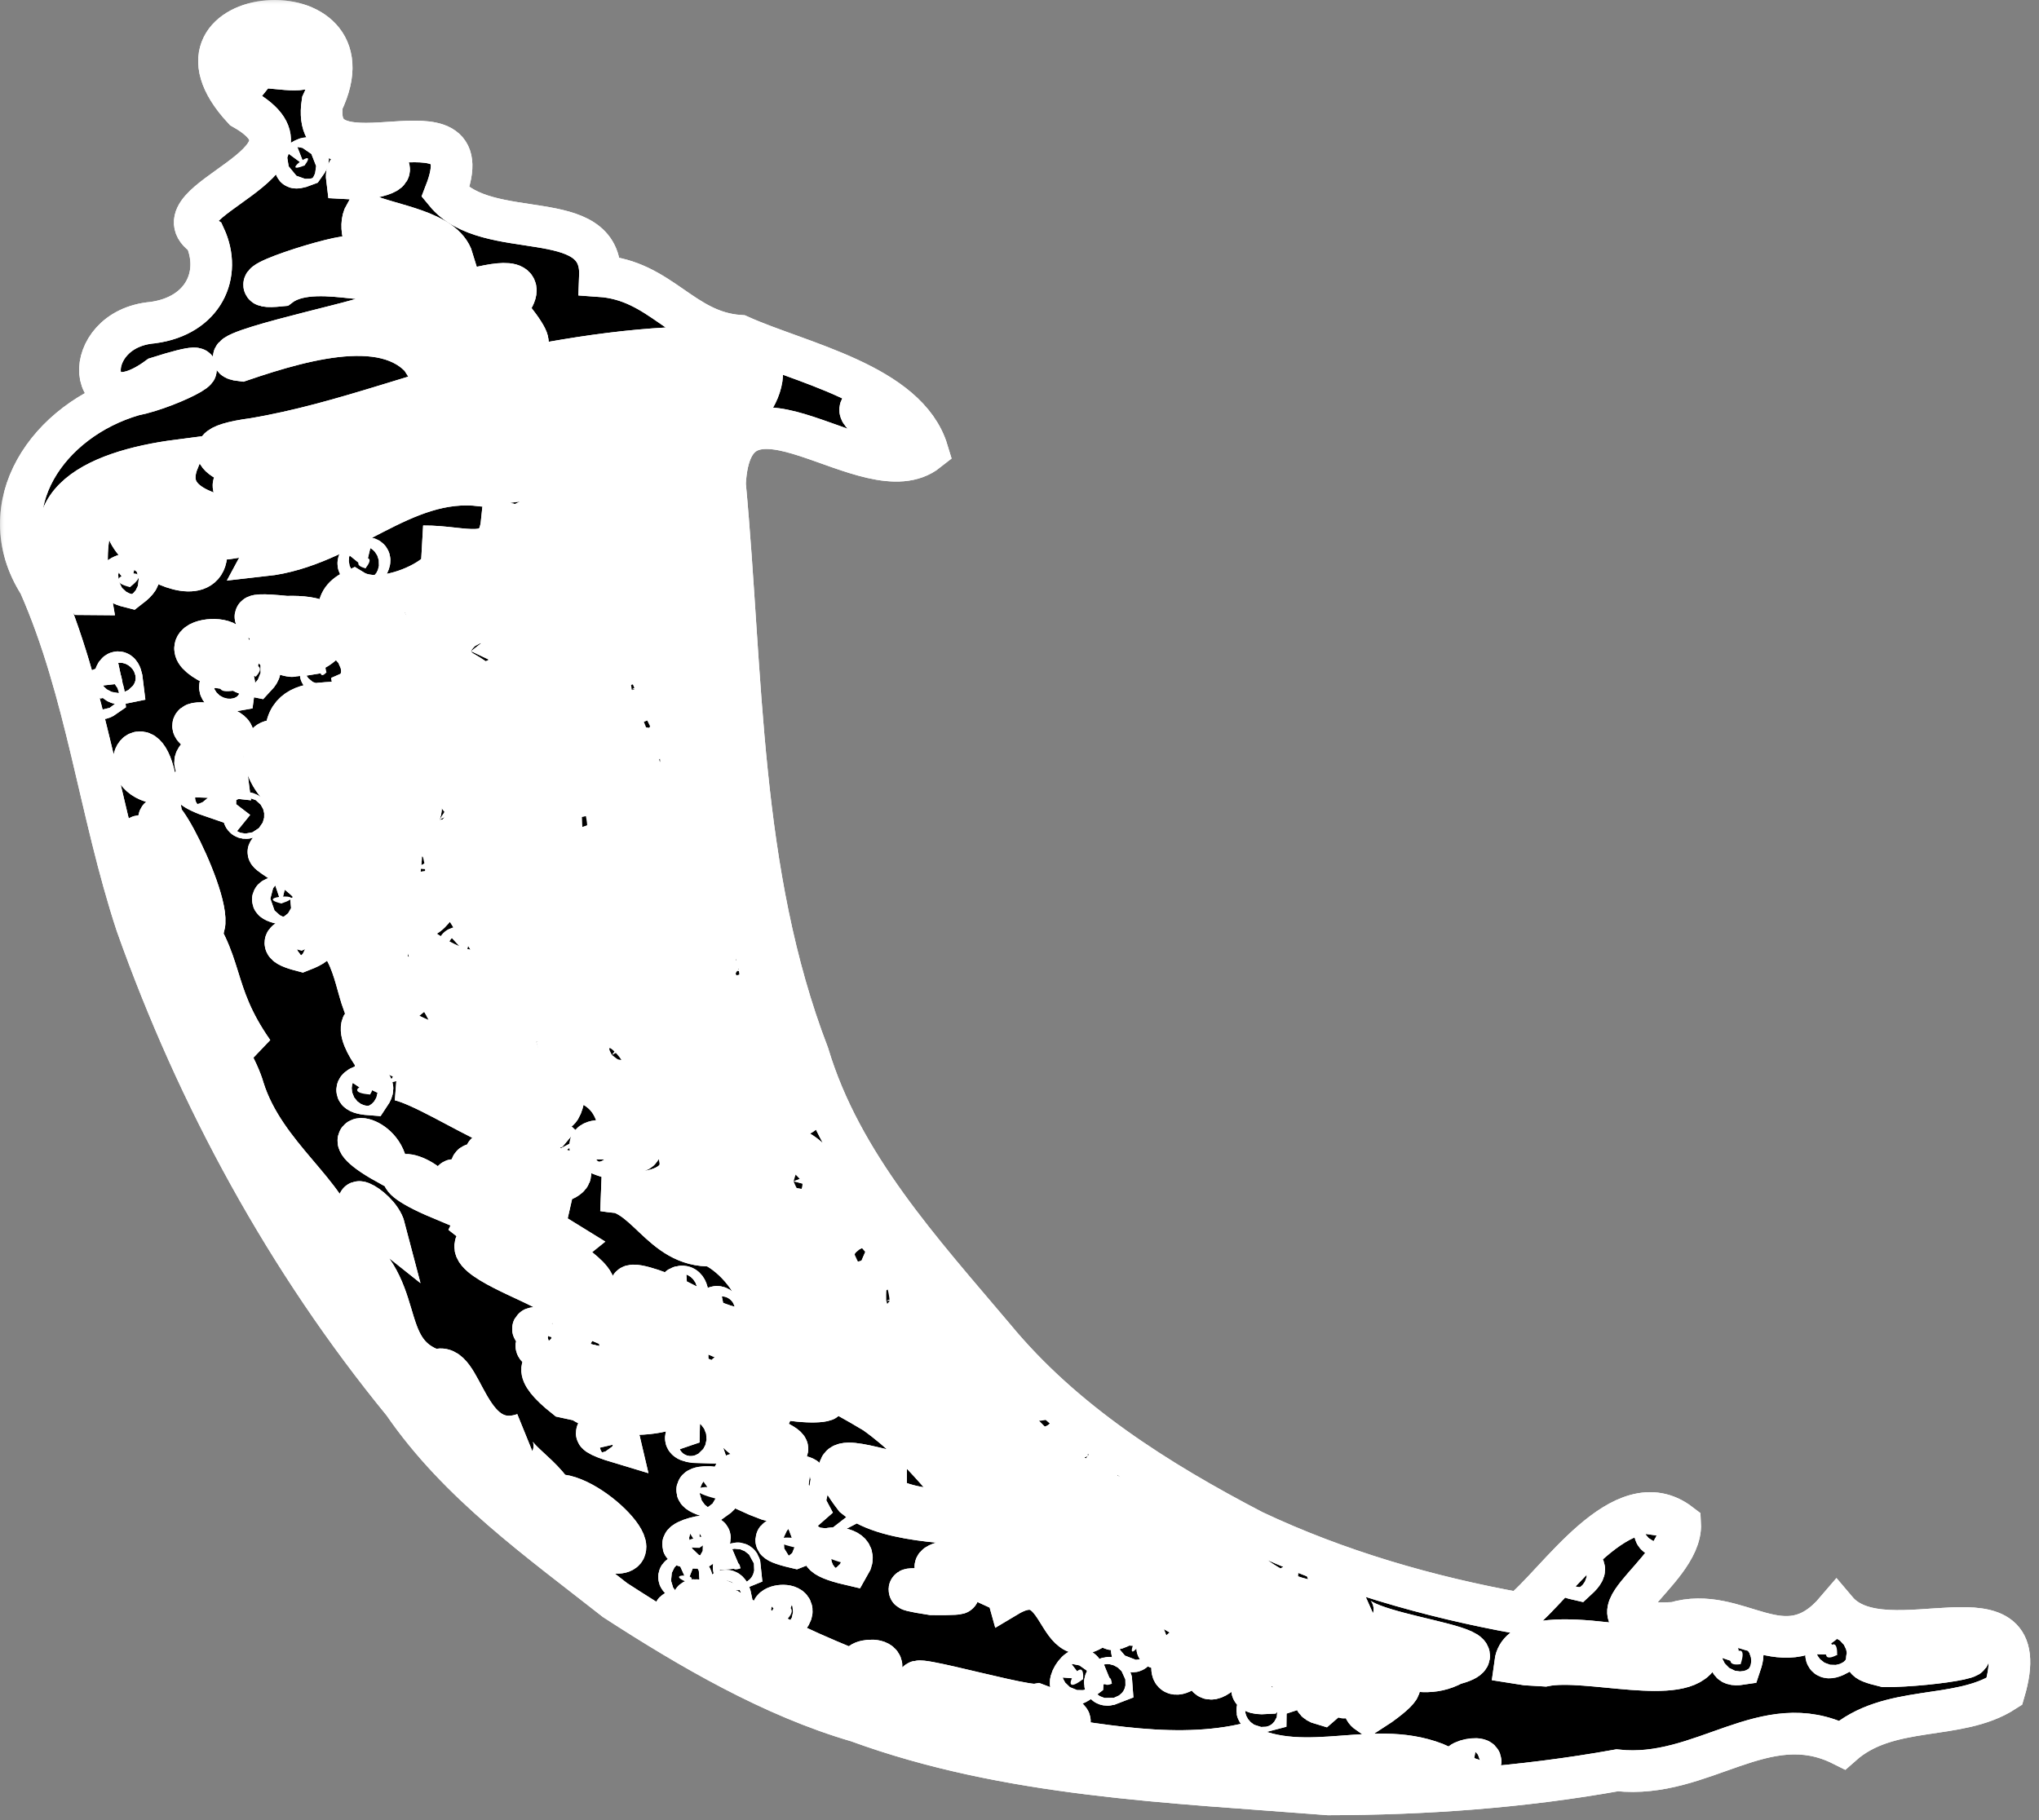 <svg width="196" height="175" viewBox="0 0 196 175" fill="none" xmlns="http://www.w3.org/2000/svg">
<rect x="0" y="0" width="196" height="175" fill="#808080" stroke="none"/>
<path d="M59.124 153.847C51.842 148.119 44.074 142.628 38.766 134.895C27.596 121.258 18.996 105.47 13.117 88.878C9.563 78.09 8.346 66.523 3.765 56.151C1.364 52.377 1.575 48.427 3.421 45.123C3.47 44.896 3.582 44.714 3.751 44.568C5.656 41.536 8.955 39.116 12.838 37.989C16.512 37.284 22.971 33.819 15.174 36.295C8.183 41.424 7.507 31.64 14.675 31.02C19.567 30.37 21.368 26.365 19.695 22.76C14.444 19.335 32.429 15.572 23.379 10.462C13.952 0.291 36.566 -1.667 30.986 9.884C29.651 18.766 46.788 8.256 42.812 18.513C46.853 23.439 57.945 19.634 57.67 26.545C63.557 26.949 65.578 31.903 71.104 32.283C76.832 34.87 87.215 36.908 89.164 43.362C83.481 47.861 70.323 34.069 69.691 46.523C71.407 64.919 70.97 83.869 77.701 101.387C80.884 111.995 88.602 120.345 95.572 128.607C102.24 136.698 111.274 142.394 120.481 147.19C128.557 150.999 137.264 153.526 146.066 155.111C149.636 152.38 155.939 142.228 161.509 146.509C161.773 151.319 150.455 156.564 160.976 156.032C167.154 154.169 171.44 160.81 176.527 154.819C181.214 160.372 196.009 151.272 192.674 162.621C188.164 165.53 181.587 163.772 177.07 167.775C169.623 164.055 163.693 171.103 155.448 170.212C146.292 171.852 136.977 172.514 127.693 172.528C112.464 171.325 96.912 170.818 82.424 165.515C74.262 163.144 66.297 158.496 59.124 153.847Z" fill="white"/>
<mask id="path-2-outside-1_21_54" maskUnits="userSpaceOnUse" x="0" y="0" width="196" height="175" fill="black">
<rect fill="white" width="196" height="175"/>
<path d="M59.124 153.847C51.842 148.119 44.074 142.628 38.766 134.895C27.596 121.258 18.996 105.47 13.117 88.878C9.563 78.09 8.346 66.523 3.765 56.151C-1.027 48.618 4.586 40.383 12.838 37.989C16.512 37.284 22.971 33.819 15.174 36.295C8.183 41.424 7.507 31.64 14.675 31.02C19.567 30.37 21.368 26.365 19.695 22.76C14.444 19.335 32.429 15.572 23.379 10.462C13.952 0.291 36.566 -1.667 30.986 9.884C29.651 18.766 46.788 8.256 42.812 18.513C46.853 23.439 57.945 19.634 57.67 26.545C63.557 26.949 65.578 31.903 71.104 32.283C76.832 34.87 87.215 36.908 89.164 43.362C83.481 47.861 70.323 34.069 69.691 46.523C71.407 64.919 70.97 83.869 77.701 101.387C80.884 111.995 88.602 120.345 95.572 128.607C102.24 136.698 111.274 142.394 120.481 147.19C128.557 150.999 137.264 153.526 146.066 155.111C149.636 152.38 155.939 142.228 161.509 146.509C161.773 151.319 150.455 156.564 160.976 156.032C167.154 154.169 171.44 160.81 176.527 154.819C181.214 160.372 196.009 151.272 192.674 162.621C188.164 165.53 181.587 163.772 177.07 167.775C169.623 164.055 163.693 171.103 155.448 170.212C146.292 171.852 136.977 172.514 127.693 172.528C112.464 171.325 96.912 170.818 82.424 165.515C74.262 163.144 66.297 158.496 59.124 153.847ZM71.986 159.42C79.956 162.866 87.749 166.499 96.483 167.594C110.34 169.522 124.649 172.486 138.556 169.782C132.262 166.94 125.755 170.889 119.485 167.75C111.964 169.368 103.894 167.338 96.249 166.338C87.555 162.465 78.173 159.802 70.031 154.776C59.858 151.06 75.293 159.541 78.04 160.228C84.4 163.837 71.047 158.377 69.164 156.877C63.838 153.889 63.159 154.513 68.637 157.548C69.74 158.193 70.83 158.87 71.986 159.42ZM56.822 148.703C64.544 151.563 56.787 143.272 53.248 143.754C51.681 141.034 47.258 139.315 50.378 137.854C44.766 139.802 44.499 130.446 41.862 131.783C35.925 129.908 39.551 123.268 32.48 119.19C31.834 114.893 25.454 111.166 23.419 104.685C22.52 101.366 16.211 91.837 20.087 100.705C23.387 109.243 29.193 116.554 34.025 123.857C37.778 130.81 42.208 138.077 49.041 142.415C51.345 144.625 53.569 148.01 56.822 148.703ZM34.574 124.277C35.986 126.801 34.843 123.11 34.574 124.277ZM66.07 152.132C67.78 151.366 63.611 151.167 66.07 152.132ZM70.263 153.661C69.828 151.55 68.349 154.842 70.263 153.661ZM75.51 155.85C78.008 153.471 71.66 154.35 75.51 155.85ZM84.504 160.863C86.022 158.619 79.645 160.016 84.504 160.863ZM67.233 148.824C71.113 146.313 62.221 148.789 67.233 148.824ZM71.17 150.786C71.06 149.459 69.767 151.381 71.17 150.786ZM90.844 163.066C94.007 165.062 109.314 167.441 99.729 163.885C98.126 164.223 81.957 159.312 90.844 163.066ZM59.61 138.74C59.303 137.409 54.701 137.271 59.61 138.74ZM68.769 144.078C71.153 142.416 63.822 142.796 68.769 144.078ZM76.474 148.802C79.894 147.513 70.925 147.507 76.474 148.802ZM55.883 134.681C59.594 137.527 70.851 135.046 61.567 132.982C57.341 130.73 47.818 129.188 54.309 134.34L55.883 134.681ZM81.692 150.433C83.238 147.799 75.209 148.929 81.692 150.433ZM73.849 144.201C82.925 146.768 66.218 138.461 71.61 143.256L72.805 143.797L73.849 144.201ZM89.573 153.288C81.81 152.103 98.168 153.37 89.573 153.288ZM52.576 129.709C52.24 128.108 50.455 129.843 52.576 129.709ZM104.112 161.444C104.341 158.552 101.307 163.595 104.112 161.444ZM67.243 138.691C66.724 137.168 64.558 138.628 67.243 138.691ZM53.391 128.704C58.325 128.408 46.636 126.53 53.391 128.704ZM36.982 118.097C36.367 115.732 31.612 113.845 36.982 118.097ZM80.061 145.436C79.636 145.662 79.157 144.406 80.061 145.436ZM106.875 161.891C106.789 160.316 105.415 162.487 106.875 161.891ZM77.688 142.986C78.171 140.957 73.481 142.372 77.688 142.986ZM57.712 130.326C61.383 129.933 51.831 127.844 57.712 130.326ZM91.503 151.323C97.224 149.057 85.928 150.217 91.503 151.323ZM73.926 139.392C80.519 140.242 66.082 134.907 72.48 138.914L73.926 139.392ZM96.839 153.48C102.994 149.801 100.965 162.097 107.282 154.519C113.513 149.97 101.901 160.144 109.58 155.33C115.134 151.616 123.337 157.091 128.519 158.877C132.245 158.694 135.868 162.1 139.688 160.028C147.043 158.047 125.307 157.09 131.005 153.576C124.276 155.534 119.304 151.241 115.993 146.931C108.445 145.188 99.717 141.329 95.95 134.649C94.414 132.141 98.169 135.002 94.624 130.902C90.076 126.857 87.805 122.265 84.752 117.347C81.104 115.401 80.679 109.674 80.31 117.155C80.339 112.434 75.906 109.256 74.825 110.577C74.805 106.029 79.569 108.309 76.234 104.944C75.516 100.231 73.153 95.32 72.443 89.999C71.339 87.434 72.287 81.94 68.676 87.747C67.361 93.884 68.24 80.206 70.285 84.716C72.971 80.114 69.321 80.655 69.172 81.294C70.921 77.411 70.279 71.903 68.716 74.004C69.648 69.888 70.188 58.856 67.32 60.811C69.059 56.507 70.617 41.117 63.071 46.985C60.012 47.028 54.716 48.095 52.213 49.34C60.062 53.667 51.423 50.903 48.228 50.215C47.812 54.219 44.647 52.487 40.693 52.526C47.008 53.308 37.617 58.985 33.995 56.78C29.29 59.029 38.055 64.642 34.089 66.377C34.577 68.994 26.881 65.433 27.485 71.475C22.918 69.554 26.856 78.643 29.142 75.569C36.91 77.672 34.611 82.465 34.808 87.019C33.543 89.672 28.559 80.782 33.699 81.194C29.644 74.607 29.213 78.813 25.844 81.873C25.06 82.095 34.438 86.227 28.553 88.27C33.731 89.069 33.878 93.6 34.932 96.467C38.044 99.708 37.407 92.888 41.131 96.783C38.775 93.313 28.649 87.005 36.802 89.028C36.758 85.535 35.327 82.718 37.825 82.787C40.298 78.307 35.235 93.831 40.81 88.138C42.353 87.464 42.735 83.653 45.509 88.498C49.538 92.461 46.965 95.334 41.281 91.704C42.298 95.154 48.884 96.386 47.647 101.781C48.959 106.525 50.794 104.778 52.395 104.503C53.65 109.113 54.362 105.724 54.422 103.53C60.169 104.76 58.823 108.158 60.621 110.531C64.582 112.319 54.953 98.414 61.752 106.35C68.906 112.809 64.435 115.505 58.015 114.47C62.078 114.142 63.389 119.963 68.471 119.759C73.106 121.963 76.243 130.432 68.255 126.906C65.484 124.408 55.679 121.326 63.688 126.078C71.084 129.503 76.959 131.553 84.092 135.852C89.198 139.497 91.403 143.671 93.338 144.497C89.048 146.547 80.408 142.861 86.823 141.731C82.822 141.002 78.321 138.979 82.154 143.965C85.413 146.686 93.701 146.398 95.186 146.706C93.927 149.481 91.766 149.701 95.238 149.917C91.364 151.981 96.48 152.301 96.839 153.48ZM88.918 131.11C86.561 128.646 85.952 124.029 88.499 128.046C89.806 128.571 92.684 135.59 88.918 131.11ZM114.715 147.497C116.185 147.402 114.758 148.614 114.715 147.497ZM85.197 125.067C86.049 127.941 85.106 121.341 85.197 125.067ZM82.632 121.617C86.37 123.239 79.668 115.889 82.632 121.617ZM51.562 100.172C53.303 99.708 52.419 103.151 51.562 100.172ZM76.29 113.576C77.547 116.946 77.36 109.559 76.29 113.576ZM58.82 101.428C61.396 103.507 57.589 99.212 58.82 101.428ZM73.813 106.235C71.005 99.942 75.802 102.798 74.434 107.266L73.813 106.235ZM47.958 88.992C46.702 86.927 44.625 80.87 45.294 79.021C45.899 82.033 51.698 91.981 48.139 83.142C44.205 75.733 52.84 85.547 53.729 87.395C54.142 89.234 51.302 86.893 53.226 91.204C49.717 86.296 51.154 93.914 47.958 88.992ZM39.967 83.486C41.797 86.777 40.296 78.686 39.967 83.486ZM43.562 84.723C46.47 89.773 45.277 81.1 43.562 84.723ZM34.915 78.034C31.94 75.078 29.788 72.353 35.055 76.2C37.084 76.279 30.546 70.003 35.543 74.207C40.799 75.165 38.138 82.823 34.915 78.034ZM39.457 77.916C41.185 76.204 40.374 79.601 39.457 77.916ZM42.252 78.812C45.431 80.87 39.633 73.902 42.252 78.812ZM36.696 73.502C28.048 65.806 47.563 77.527 38.109 74.929L36.696 73.502ZM61.475 87.9C57.733 85.656 60.483 72.102 61.76 81.372C65.398 80.195 61.559 86.159 64.273 86.104C63.845 89.867 62.631 91.22 61.475 87.9ZM70.641 93.317C71.413 96.109 71.008 89.232 70.641 93.317ZM69.049 91.744C69.461 89.999 69.091 93.799 69.049 91.744ZM38.393 70.973C32.837 63.308 54.54 78.728 41.951 72.918C40.636 72.574 39.053 72.451 38.393 70.973ZM56.042 80.331C57.216 81.401 55.516 73.876 56.042 80.331ZM69.442 88.927C70.479 85.25 69.519 91.359 69.442 88.927ZM39.244 68.048C42.546 67.342 52.929 73.847 43.394 69.906C42.335 68.733 40.076 69.266 39.244 68.048ZM67.601 82.181C67.954 75.581 69.572 78.239 67.613 83.126L67.601 82.181ZM41.702 65.751C43.047 63.778 38.13 56.828 42.411 63.258C44.26 64.728 47.766 65.72 44.671 66.339C49.538 70.633 43.483 67.502 41.702 65.751ZM66.198 80.119C67.128 72.601 67.018 84.524 66.198 80.119ZM38.892 58.807C39.92 58.368 39.435 60.176 38.892 58.807ZM45.282 62.61C48.315 66.458 46.926 59.16 45.282 62.61ZM63.305 72.636C63.645 74.564 63.288 71.311 63.305 72.636ZM62.261 70.325C64.588 73.593 59.76 64.153 62.261 70.325ZM60.725 66.279C62.152 69.483 60.305 63.728 60.725 66.279ZM63.225 62.215C61.508 59.19 65.393 48.884 65.826 55.276C64.014 60.256 65.303 63.042 66.567 56.362C68.901 51.105 66.063 66.736 63.225 62.215ZM65.794 46.889C66.542 45.97 65.96 47.996 65.794 46.889ZM61.504 131.423C61.632 131.988 60.486 130.535 61.504 131.423ZM70.341 135.893C75.257 137.155 75.232 135.128 70.789 134.527C68.4 132.303 60.859 129.945 67.608 134.251C68.055 135.383 69.468 135.357 70.341 135.893ZM52.887 124.3C55.596 126.32 63.089 130.024 56.745 125.069C58.884 122.584 52.652 121.262 54.719 119.6C49.461 116.382 50.571 116.668 54.255 116.77C47.936 113.945 55.167 114.156 54.827 112.709C52.39 112.228 42.724 108.412 48.41 113.022C42.63 110.075 47.033 114.12 45.286 113.693C39.374 112.081 50.55 118.195 44.347 116.677C47.738 119.365 53.475 123.561 45.781 119.521C44.767 120.981 51.287 123.193 52.887 124.3ZM62.13 129.611C73.369 133.232 56.62 125.186 62.13 129.611ZM109.447 158.275C109.592 156.045 107.911 160.177 109.447 158.275ZM114.31 160.322C116.903 157.809 114.416 164.324 118.607 159.707C118.652 156.401 118.478 154.449 113.791 158.464C112.499 159.18 111.922 162.227 114.31 160.322ZM37.112 111.839C36.315 108.709 31.53 108.725 37.112 111.839ZM42.305 115.242C40.376 112.045 35.424 112.348 42.305 115.242ZM71.848 133.059C74.732 135.621 85.096 134.939 75.351 133.375C73.908 131.241 66.187 131.754 71.848 133.059ZM112.46 158.141C116.9 154.416 108.159 159.803 112.46 158.141ZM121.693 164.486C121.721 163.29 119.78 165.009 121.693 164.486ZM121.707 162.812C116.944 163.12 126.623 157.603 121.707 162.812ZM24.339 101.147C20.149 95.168 21.734 92.481 17.694 87.6C16.929 83.867 10.762 75.397 14.504 84.37C17.932 89.619 18.95 97.745 24.339 101.147ZM120.165 161.156C129.21 155.311 116.453 158.61 120.165 161.156ZM127.069 163.861C131.599 159.972 124.205 163.048 127.069 163.861ZM35.572 105.232C36.868 103.303 32.225 104.985 35.572 105.232ZM125.628 162.014C130.013 159.187 124.618 159.621 124.833 162.274L125.628 162.014ZM66.114 124.502C65.963 122.593 63.798 124.665 66.114 124.502ZM69.792 126.619C68.623 124.256 67.995 126.99 69.792 126.619ZM132.664 163.925C138.283 159.872 129.259 163.149 131.485 164.693L132.664 163.925ZM130.513 162.885C135.09 159.05 125.681 164.585 130.513 162.885ZM141.505 170.205C144.578 168.147 137.772 169.539 141.505 170.205ZM38.39 103.841C42.509 104.764 54.851 113.985 47.57 104.479C43.841 103.375 46.077 94.26 42.274 95.873C44.827 100.138 44.374 101.953 39.014 99.264C32.277 95.976 35.228 100.894 36.545 102.249C34.751 102.657 38.918 103.807 38.39 103.841ZM19.625 89.021C20.362 85.971 12.835 72.242 16.07 82.141C17.238 84.215 17.119 88.145 19.625 89.021ZM54.068 110.256C53.967 110.005 51.947 108.482 54.068 110.256ZM59.291 111.471C59.288 108.24 53.518 110.159 59.291 111.471ZM104.552 140.005C101.14 139.953 103.689 137.797 104.552 140.005ZM106.726 141.592C106.405 140.357 105.472 141.831 106.726 141.592ZM124.666 152.892C126.392 151.618 122.513 152.729 124.666 152.892ZM28.998 91.414C33.934 89.503 23.71 90.051 28.998 91.414ZM100.568 136.503C100.513 133.308 97.422 137.296 100.568 136.503ZM27.048 86.87C30.218 85.799 24.116 86.165 27.048 86.87ZM36.25 91.327C36.192 90.277 35.276 91.725 36.25 91.327ZM148.481 160.149C152.558 159.322 161.847 162.224 163.349 159.068C158.398 158.948 146.221 155.575 145.645 159.873L146.729 160.044L148.481 160.149ZM39.174 92.064C39.245 88.827 36.65 91.943 39.174 92.064ZM14.981 75.282C13.883 69.113 10.802 74.348 14.981 75.282ZM20.75 76.732C20.821 74.751 15.47 74.95 20.75 76.732ZM24.047 78.351C23.301 79.326 23.094 77.579 24.047 78.351ZM44.792 91.659C45.769 90.762 42.48 90.994 44.792 91.659ZM21.851 74.699C21.294 70.04 15.169 74.001 21.851 74.699ZM10.024 67.025C9.855 64.875 8.871 67.836 10.024 67.025ZM11.783 65.696C11.496 63.147 10.273 66.02 11.783 65.696ZM21.504 71.499C25.614 69.884 14.017 68.159 20.664 71.194L21.504 71.499ZM151.601 151.858C154.232 149.446 148.258 151.112 151.601 151.858ZM167.318 160.005C168.372 156.886 164.664 160.415 167.318 160.005ZM22.497 66.404C22.93 63.387 19.238 67.003 22.497 66.404ZM8.667 57.137C7.924 52.878 8.026 45.402 15.132 47.929C5.646 49.812 21.697 59.719 19.67 51.897C23.659 52.092 27.473 49.54 25.38 53.414C33.239 52.546 38.687 45.731 46.278 46.686C52.191 45.903 58.656 45.31 65.028 42.93C70.267 42.552 75.311 36.912 72.439 33.568C65.294 32.964 57.816 33.858 49.919 35.427C41.168 37.246 33.22 40.703 24.391 42.186C15.785 43.342 26.122 45.371 23.657 45.823C19.166 47.382 29.012 48.432 23.075 50.075C19.407 49.378 15.591 48.118 17.157 44.253C8.913 45.323 1.669 48.745 8.182 57.133L8.667 57.137ZM28.531 47.021C30.464 39.9 38.886 52.88 31.699 47.966C30.841 47.324 29.429 46.8 28.531 47.021ZM28.907 43.568C31.697 41.49 30.39 44.733 28.907 43.568ZM32.449 43.625C32.701 40.348 40.558 45.359 33.745 44.804L32.449 43.625ZM37.295 41.676C39.064 39.609 37.803 43.516 37.295 41.676ZM38.534 40.846C41.481 37.306 55.22 38.587 45.163 40.501C42.468 38.472 40.402 41.698 38.534 40.846ZM56.464 38.083C65.372 41.519 56.016 28.412 56.464 38.083ZM61.552 38.055C63.412 33.181 68.77 36.099 62.413 37.075C62.551 37.594 62.226 39.591 61.552 38.055ZM20.491 63.902C26.049 60.499 14.591 60.949 20.491 63.902ZM24.6 65.044C26.549 62.972 20.366 64.203 24.6 65.044ZM12.493 56.451C15.668 54.011 8.735 55.523 12.493 56.451ZM176.595 159.113C176.687 156.283 174.168 160.389 176.595 159.113ZM159.92 147.734C160.394 144.475 157.777 148.018 159.92 147.734ZM181.18 160.211C185.62 160.226 194.633 158.832 184.973 158.836C183.457 159.073 176.139 159.022 181.18 160.211ZM28.215 63.047C31.808 62.8 33.837 59.083 27.52 59.297C17.73 58.283 36.157 62.649 26.264 61.4C24.935 62.281 28.138 63.29 28.215 63.047ZM31.379 64.648C31.004 62.341 30.268 65.874 31.379 64.648ZM35.133 54.638C36.693 52.704 32.976 54.121 35.133 54.638ZM23.183 34.663C29.596 32.481 38.366 30.03 41.394 35.737C38.312 32.028 40.15 28.377 43.06 33.8C47.176 39.287 49.236 31.304 46.56 29.464C49.61 33.254 53.08 35.045 48.602 29.704C53.468 23.851 38.859 30.47 35.539 30.403C33.941 31.12 19.045 34.202 23.183 34.663ZM26.942 27.465C30.599 24.705 39.59 29.107 33.821 24.722C33.257 24.224 21.184 28.047 26.942 27.465ZM40.275 28.016C44.555 28.125 38.429 22.265 43.529 24.921C42.692 22.184 37.591 21.672 35.097 20.578C33.687 23.08 37.968 28.049 40.275 28.016ZM29.279 15.912C30.76 13.905 26.684 16.93 29.279 15.912ZM34.729 17.217C41.627 16.302 32.971 14.246 33.339 17.143L34.729 17.217ZM24.554 9.255C19.697 2.914 33.688 10.32 28.753 3.682C24.6 0.375 20.609 7.404 24.554 9.255ZM86.884 42.827C89.111 38.878 77.687 37.504 85.383 41.428C86.091 41.665 85.931 43.1 86.884 42.827Z"/>
</mask>
<path d="M59.124 153.847C51.842 148.119 44.074 142.628 38.766 134.895C27.596 121.258 18.996 105.47 13.117 88.878C9.563 78.09 8.346 66.523 3.765 56.151C-1.027 48.618 4.586 40.383 12.838 37.989C16.512 37.284 22.971 33.819 15.174 36.295C8.183 41.424 7.507 31.64 14.675 31.02C19.567 30.37 21.368 26.365 19.695 22.76C14.444 19.335 32.429 15.572 23.379 10.462C13.952 0.291 36.566 -1.667 30.986 9.884C29.651 18.766 46.788 8.256 42.812 18.513C46.853 23.439 57.945 19.634 57.67 26.545C63.557 26.949 65.578 31.903 71.104 32.283C76.832 34.87 87.215 36.908 89.164 43.362C83.481 47.861 70.323 34.069 69.691 46.523C71.407 64.919 70.97 83.869 77.701 101.387C80.884 111.995 88.602 120.345 95.572 128.607C102.24 136.698 111.274 142.394 120.481 147.19C128.557 150.999 137.264 153.526 146.066 155.111C149.636 152.38 155.939 142.228 161.509 146.509C161.773 151.319 150.455 156.564 160.976 156.032C167.154 154.169 171.44 160.81 176.527 154.819C181.214 160.372 196.009 151.272 192.674 162.621C188.164 165.53 181.587 163.772 177.07 167.775C169.623 164.055 163.693 171.103 155.448 170.212C146.292 171.852 136.977 172.514 127.693 172.528C112.464 171.325 96.912 170.818 82.424 165.515C74.262 163.144 66.297 158.496 59.124 153.847ZM71.986 159.42C79.956 162.866 87.749 166.499 96.483 167.594C110.34 169.522 124.649 172.486 138.556 169.782C132.262 166.94 125.755 170.889 119.485 167.75C111.964 169.368 103.894 167.338 96.249 166.338C87.555 162.465 78.173 159.802 70.031 154.776C59.858 151.06 75.293 159.541 78.04 160.228C84.4 163.837 71.047 158.377 69.164 156.877C63.838 153.889 63.159 154.513 68.637 157.548C69.74 158.193 70.83 158.87 71.986 159.42ZM56.822 148.703C64.544 151.563 56.787 143.272 53.248 143.754C51.681 141.034 47.258 139.315 50.378 137.854C44.766 139.802 44.499 130.446 41.862 131.783C35.925 129.908 39.551 123.268 32.48 119.19C31.834 114.893 25.454 111.166 23.419 104.685C22.52 101.366 16.211 91.837 20.087 100.705C23.387 109.243 29.193 116.554 34.025 123.857C37.778 130.81 42.208 138.077 49.041 142.415C51.345 144.625 53.569 148.01 56.822 148.703ZM34.574 124.277C35.986 126.801 34.843 123.11 34.574 124.277ZM66.07 152.132C67.78 151.366 63.611 151.167 66.07 152.132ZM70.263 153.661C69.828 151.55 68.349 154.842 70.263 153.661ZM75.51 155.85C78.008 153.471 71.66 154.35 75.51 155.85ZM84.504 160.863C86.022 158.619 79.645 160.016 84.504 160.863ZM67.233 148.824C71.113 146.313 62.221 148.789 67.233 148.824ZM71.17 150.786C71.06 149.459 69.767 151.381 71.17 150.786ZM90.844 163.066C94.007 165.062 109.314 167.441 99.729 163.885C98.126 164.223 81.957 159.312 90.844 163.066ZM59.61 138.74C59.303 137.409 54.701 137.271 59.61 138.74ZM68.769 144.078C71.153 142.416 63.822 142.796 68.769 144.078ZM76.474 148.802C79.894 147.513 70.925 147.507 76.474 148.802ZM55.883 134.681C59.594 137.527 70.851 135.046 61.567 132.982C57.341 130.73 47.818 129.188 54.309 134.34L55.883 134.681ZM81.692 150.433C83.238 147.799 75.209 148.929 81.692 150.433ZM73.849 144.201C82.925 146.768 66.218 138.461 71.61 143.256L72.805 143.797L73.849 144.201ZM89.573 153.288C81.81 152.103 98.168 153.37 89.573 153.288ZM52.576 129.709C52.24 128.108 50.455 129.843 52.576 129.709ZM104.112 161.444C104.341 158.552 101.307 163.595 104.112 161.444ZM67.243 138.691C66.724 137.168 64.558 138.628 67.243 138.691ZM53.391 128.704C58.325 128.408 46.636 126.53 53.391 128.704ZM36.982 118.097C36.367 115.732 31.612 113.845 36.982 118.097ZM80.061 145.436C79.636 145.662 79.157 144.406 80.061 145.436ZM106.875 161.891C106.789 160.316 105.415 162.487 106.875 161.891ZM77.688 142.986C78.171 140.957 73.481 142.372 77.688 142.986ZM57.712 130.326C61.383 129.933 51.831 127.844 57.712 130.326ZM91.503 151.323C97.224 149.057 85.928 150.217 91.503 151.323ZM73.926 139.392C80.519 140.242 66.082 134.907 72.48 138.914L73.926 139.392ZM96.839 153.48C102.994 149.801 100.965 162.097 107.282 154.519C113.513 149.97 101.901 160.144 109.58 155.33C115.134 151.616 123.337 157.091 128.519 158.877C132.245 158.694 135.868 162.1 139.688 160.028C147.043 158.047 125.307 157.09 131.005 153.576C124.276 155.534 119.304 151.241 115.993 146.931C108.445 145.188 99.717 141.329 95.95 134.649C94.414 132.141 98.169 135.002 94.624 130.902C90.076 126.857 87.805 122.265 84.752 117.347C81.104 115.401 80.679 109.674 80.31 117.155C80.339 112.434 75.906 109.256 74.825 110.577C74.805 106.029 79.569 108.309 76.234 104.944C75.516 100.231 73.153 95.32 72.443 89.999C71.339 87.434 72.287 81.94 68.676 87.747C67.361 93.884 68.24 80.206 70.285 84.716C72.971 80.114 69.321 80.655 69.172 81.294C70.921 77.411 70.279 71.903 68.716 74.004C69.648 69.888 70.188 58.856 67.32 60.811C69.059 56.507 70.617 41.117 63.071 46.985C60.012 47.028 54.716 48.095 52.213 49.34C60.062 53.667 51.423 50.903 48.228 50.215C47.812 54.219 44.647 52.487 40.693 52.526C47.008 53.308 37.617 58.985 33.995 56.78C29.29 59.029 38.055 64.642 34.089 66.377C34.577 68.994 26.881 65.433 27.485 71.475C22.918 69.554 26.856 78.643 29.142 75.569C36.91 77.672 34.611 82.465 34.808 87.019C33.543 89.672 28.559 80.782 33.699 81.194C29.644 74.607 29.213 78.813 25.844 81.873C25.06 82.095 34.438 86.227 28.553 88.27C33.731 89.069 33.878 93.6 34.932 96.467C38.044 99.708 37.407 92.888 41.131 96.783C38.775 93.313 28.649 87.005 36.802 89.028C36.758 85.535 35.327 82.718 37.825 82.787C40.298 78.307 35.235 93.831 40.81 88.138C42.353 87.464 42.735 83.653 45.509 88.498C49.538 92.461 46.965 95.334 41.281 91.704C42.298 95.154 48.884 96.386 47.647 101.781C48.959 106.525 50.794 104.778 52.395 104.503C53.65 109.113 54.362 105.724 54.422 103.53C60.169 104.76 58.823 108.158 60.621 110.531C64.582 112.319 54.953 98.414 61.752 106.35C68.906 112.809 64.435 115.505 58.015 114.47C62.078 114.142 63.389 119.963 68.471 119.759C73.106 121.963 76.243 130.432 68.255 126.906C65.484 124.408 55.679 121.326 63.688 126.078C71.084 129.503 76.959 131.553 84.092 135.852C89.198 139.497 91.403 143.671 93.338 144.497C89.048 146.547 80.408 142.861 86.823 141.731C82.822 141.002 78.321 138.979 82.154 143.965C85.413 146.686 93.701 146.398 95.186 146.706C93.927 149.481 91.766 149.701 95.238 149.917C91.364 151.981 96.48 152.301 96.839 153.48ZM88.918 131.11C86.561 128.646 85.952 124.029 88.499 128.046C89.806 128.571 92.684 135.59 88.918 131.11ZM114.715 147.497C116.185 147.402 114.758 148.614 114.715 147.497ZM85.197 125.067C86.049 127.941 85.106 121.341 85.197 125.067ZM82.632 121.617C86.37 123.239 79.668 115.889 82.632 121.617ZM51.562 100.172C53.303 99.708 52.419 103.151 51.562 100.172ZM76.29 113.576C77.547 116.946 77.36 109.559 76.29 113.576ZM58.82 101.428C61.396 103.507 57.589 99.212 58.82 101.428ZM73.813 106.235C71.005 99.942 75.802 102.798 74.434 107.266L73.813 106.235ZM47.958 88.992C46.702 86.927 44.625 80.87 45.294 79.021C45.899 82.033 51.698 91.981 48.139 83.142C44.205 75.733 52.84 85.547 53.729 87.395C54.142 89.234 51.302 86.893 53.226 91.204C49.717 86.296 51.154 93.914 47.958 88.992ZM39.967 83.486C41.797 86.777 40.296 78.686 39.967 83.486ZM43.562 84.723C46.47 89.773 45.277 81.1 43.562 84.723ZM34.915 78.034C31.94 75.078 29.788 72.353 35.055 76.2C37.084 76.279 30.546 70.003 35.543 74.207C40.799 75.165 38.138 82.823 34.915 78.034ZM39.457 77.916C41.185 76.204 40.374 79.601 39.457 77.916ZM42.252 78.812C45.431 80.87 39.633 73.902 42.252 78.812ZM36.696 73.502C28.048 65.806 47.563 77.527 38.109 74.929L36.696 73.502ZM61.475 87.9C57.733 85.656 60.483 72.102 61.76 81.372C65.398 80.195 61.559 86.159 64.273 86.104C63.845 89.867 62.631 91.22 61.475 87.9ZM70.641 93.317C71.413 96.109 71.008 89.232 70.641 93.317ZM69.049 91.744C69.461 89.999 69.091 93.799 69.049 91.744ZM38.393 70.973C32.837 63.308 54.54 78.728 41.951 72.918C40.636 72.574 39.053 72.451 38.393 70.973ZM56.042 80.331C57.216 81.401 55.516 73.876 56.042 80.331ZM69.442 88.927C70.479 85.25 69.519 91.359 69.442 88.927ZM39.244 68.048C42.546 67.342 52.929 73.847 43.394 69.906C42.335 68.733 40.076 69.266 39.244 68.048ZM67.601 82.181C67.954 75.581 69.572 78.239 67.613 83.126L67.601 82.181ZM41.702 65.751C43.047 63.778 38.13 56.828 42.411 63.258C44.26 64.728 47.766 65.72 44.671 66.339C49.538 70.633 43.483 67.502 41.702 65.751ZM66.198 80.119C67.128 72.601 67.018 84.524 66.198 80.119ZM38.892 58.807C39.92 58.368 39.435 60.176 38.892 58.807ZM45.282 62.61C48.315 66.458 46.926 59.16 45.282 62.61ZM63.305 72.636C63.645 74.564 63.288 71.311 63.305 72.636ZM62.261 70.325C64.588 73.593 59.76 64.153 62.261 70.325ZM60.725 66.279C62.152 69.483 60.305 63.728 60.725 66.279ZM63.225 62.215C61.508 59.19 65.393 48.884 65.826 55.276C64.014 60.256 65.303 63.042 66.567 56.362C68.901 51.105 66.063 66.736 63.225 62.215ZM65.794 46.889C66.542 45.97 65.96 47.996 65.794 46.889ZM61.504 131.423C61.632 131.988 60.486 130.535 61.504 131.423ZM70.341 135.893C75.257 137.155 75.232 135.128 70.789 134.527C68.4 132.303 60.859 129.945 67.608 134.251C68.055 135.383 69.468 135.357 70.341 135.893ZM52.887 124.3C55.596 126.32 63.089 130.024 56.745 125.069C58.884 122.584 52.652 121.262 54.719 119.6C49.461 116.382 50.571 116.668 54.255 116.77C47.936 113.945 55.167 114.156 54.827 112.709C52.39 112.228 42.724 108.412 48.41 113.022C42.63 110.075 47.033 114.12 45.286 113.693C39.374 112.081 50.55 118.195 44.347 116.677C47.738 119.365 53.475 123.561 45.781 119.521C44.767 120.981 51.287 123.193 52.887 124.3ZM62.13 129.611C73.369 133.232 56.62 125.186 62.13 129.611ZM109.447 158.275C109.592 156.045 107.911 160.177 109.447 158.275ZM114.31 160.322C116.903 157.809 114.416 164.324 118.607 159.707C118.652 156.401 118.478 154.449 113.791 158.464C112.499 159.18 111.922 162.227 114.31 160.322ZM37.112 111.839C36.315 108.709 31.53 108.725 37.112 111.839ZM42.305 115.242C40.376 112.045 35.424 112.348 42.305 115.242ZM71.848 133.059C74.732 135.621 85.096 134.939 75.351 133.375C73.908 131.241 66.187 131.754 71.848 133.059ZM112.46 158.141C116.9 154.416 108.159 159.803 112.46 158.141ZM121.693 164.486C121.721 163.29 119.78 165.009 121.693 164.486ZM121.707 162.812C116.944 163.12 126.623 157.603 121.707 162.812ZM24.339 101.147C20.149 95.168 21.734 92.481 17.694 87.6C16.929 83.867 10.762 75.397 14.504 84.37C17.932 89.619 18.95 97.745 24.339 101.147ZM120.165 161.156C129.21 155.311 116.453 158.61 120.165 161.156ZM127.069 163.861C131.599 159.972 124.205 163.048 127.069 163.861ZM35.572 105.232C36.868 103.303 32.225 104.985 35.572 105.232ZM125.628 162.014C130.013 159.187 124.618 159.621 124.833 162.274L125.628 162.014ZM66.114 124.502C65.963 122.593 63.798 124.665 66.114 124.502ZM69.792 126.619C68.623 124.256 67.995 126.99 69.792 126.619ZM132.664 163.925C138.283 159.872 129.259 163.149 131.485 164.693L132.664 163.925ZM130.513 162.885C135.09 159.05 125.681 164.585 130.513 162.885ZM141.505 170.205C144.578 168.147 137.772 169.539 141.505 170.205ZM38.39 103.841C42.509 104.764 54.851 113.985 47.57 104.479C43.841 103.375 46.077 94.26 42.274 95.873C44.827 100.138 44.374 101.953 39.014 99.264C32.277 95.976 35.228 100.894 36.545 102.249C34.751 102.657 38.918 103.807 38.39 103.841ZM19.625 89.021C20.362 85.971 12.835 72.242 16.07 82.141C17.238 84.215 17.119 88.145 19.625 89.021ZM54.068 110.256C53.967 110.005 51.947 108.482 54.068 110.256ZM59.291 111.471C59.288 108.24 53.518 110.159 59.291 111.471ZM104.552 140.005C101.14 139.953 103.689 137.797 104.552 140.005ZM106.726 141.592C106.405 140.357 105.472 141.831 106.726 141.592ZM124.666 152.892C126.392 151.618 122.513 152.729 124.666 152.892ZM28.998 91.414C33.934 89.503 23.71 90.051 28.998 91.414ZM100.568 136.503C100.513 133.308 97.422 137.296 100.568 136.503ZM27.048 86.87C30.218 85.799 24.116 86.165 27.048 86.87ZM36.25 91.327C36.192 90.277 35.276 91.725 36.25 91.327ZM148.481 160.149C152.558 159.322 161.847 162.224 163.349 159.068C158.398 158.948 146.221 155.575 145.645 159.873L146.729 160.044L148.481 160.149ZM39.174 92.064C39.245 88.827 36.65 91.943 39.174 92.064ZM14.981 75.282C13.883 69.113 10.802 74.348 14.981 75.282ZM20.75 76.732C20.821 74.751 15.47 74.95 20.75 76.732ZM24.047 78.351C23.301 79.326 23.094 77.579 24.047 78.351ZM44.792 91.659C45.769 90.762 42.48 90.994 44.792 91.659ZM21.851 74.699C21.294 70.04 15.169 74.001 21.851 74.699ZM10.024 67.025C9.855 64.875 8.871 67.836 10.024 67.025ZM11.783 65.696C11.496 63.147 10.273 66.02 11.783 65.696ZM21.504 71.499C25.614 69.884 14.017 68.159 20.664 71.194L21.504 71.499ZM151.601 151.858C154.232 149.446 148.258 151.112 151.601 151.858ZM167.318 160.005C168.372 156.886 164.664 160.415 167.318 160.005ZM22.497 66.404C22.93 63.387 19.238 67.003 22.497 66.404ZM8.667 57.137C7.924 52.878 8.026 45.402 15.132 47.929C5.646 49.812 21.697 59.719 19.67 51.897C23.659 52.092 27.473 49.54 25.38 53.414C33.239 52.546 38.687 45.731 46.278 46.686C52.191 45.903 58.656 45.31 65.028 42.93C70.267 42.552 75.311 36.912 72.439 33.568C65.294 32.964 57.816 33.858 49.919 35.427C41.168 37.246 33.22 40.703 24.391 42.186C15.785 43.342 26.122 45.371 23.657 45.823C19.166 47.382 29.012 48.432 23.075 50.075C19.407 49.378 15.591 48.118 17.157 44.253C8.913 45.323 1.669 48.745 8.182 57.133L8.667 57.137ZM28.531 47.021C30.464 39.9 38.886 52.88 31.699 47.966C30.841 47.324 29.429 46.8 28.531 47.021ZM28.907 43.568C31.697 41.49 30.39 44.733 28.907 43.568ZM32.449 43.625C32.701 40.348 40.558 45.359 33.745 44.804L32.449 43.625ZM37.295 41.676C39.064 39.609 37.803 43.516 37.295 41.676ZM38.534 40.846C41.481 37.306 55.22 38.587 45.163 40.501C42.468 38.472 40.402 41.698 38.534 40.846ZM56.464 38.083C65.372 41.519 56.016 28.412 56.464 38.083ZM61.552 38.055C63.412 33.181 68.77 36.099 62.413 37.075C62.551 37.594 62.226 39.591 61.552 38.055ZM20.491 63.902C26.049 60.499 14.591 60.949 20.491 63.902ZM24.6 65.044C26.549 62.972 20.366 64.203 24.6 65.044ZM12.493 56.451C15.668 54.011 8.735 55.523 12.493 56.451ZM176.595 159.113C176.687 156.283 174.168 160.389 176.595 159.113ZM159.92 147.734C160.394 144.475 157.777 148.018 159.92 147.734ZM181.18 160.211C185.62 160.226 194.633 158.832 184.973 158.836C183.457 159.073 176.139 159.022 181.18 160.211ZM28.215 63.047C31.808 62.8 33.837 59.083 27.52 59.297C17.73 58.283 36.157 62.649 26.264 61.4C24.935 62.281 28.138 63.29 28.215 63.047ZM31.379 64.648C31.004 62.341 30.268 65.874 31.379 64.648ZM35.133 54.638C36.693 52.704 32.976 54.121 35.133 54.638ZM23.183 34.663C29.596 32.481 38.366 30.03 41.394 35.737C38.312 32.028 40.15 28.377 43.06 33.8C47.176 39.287 49.236 31.304 46.56 29.464C49.61 33.254 53.08 35.045 48.602 29.704C53.468 23.851 38.859 30.47 35.539 30.403C33.941 31.12 19.045 34.202 23.183 34.663ZM26.942 27.465C30.599 24.705 39.59 29.107 33.821 24.722C33.257 24.224 21.184 28.047 26.942 27.465ZM40.275 28.016C44.555 28.125 38.429 22.265 43.529 24.921C42.692 22.184 37.591 21.672 35.097 20.578C33.687 23.08 37.968 28.049 40.275 28.016ZM29.279 15.912C30.76 13.905 26.684 16.93 29.279 15.912ZM34.729 17.217C41.627 16.302 32.971 14.246 33.339 17.143L34.729 17.217ZM24.554 9.255C19.697 2.914 33.688 10.32 28.753 3.682C24.6 0.375 20.609 7.404 24.554 9.255ZM86.884 42.827C89.111 38.878 77.687 37.504 85.383 41.428C86.091 41.665 85.931 43.1 86.884 42.827Z" fill="black"/>
<path d="M59.124 153.847C51.842 148.119 44.074 142.628 38.766 134.895C27.596 121.258 18.996 105.47 13.117 88.878C9.563 78.09 8.346 66.523 3.765 56.151C-1.027 48.618 4.586 40.383 12.838 37.989C16.512 37.284 22.971 33.819 15.174 36.295C8.183 41.424 7.507 31.64 14.675 31.02C19.567 30.37 21.368 26.365 19.695 22.76C14.444 19.335 32.429 15.572 23.379 10.462C13.952 0.291 36.566 -1.667 30.986 9.884C29.651 18.766 46.788 8.256 42.812 18.513C46.853 23.439 57.945 19.634 57.67 26.545C63.557 26.949 65.578 31.903 71.104 32.283C76.832 34.87 87.215 36.908 89.164 43.362C83.481 47.861 70.323 34.069 69.691 46.523C71.407 64.919 70.97 83.869 77.701 101.387C80.884 111.995 88.602 120.345 95.572 128.607C102.24 136.698 111.274 142.394 120.481 147.19C128.557 150.999 137.264 153.526 146.066 155.111C149.636 152.38 155.939 142.228 161.509 146.509C161.773 151.319 150.455 156.564 160.976 156.032C167.154 154.169 171.44 160.81 176.527 154.819C181.214 160.372 196.009 151.272 192.674 162.621C188.164 165.53 181.587 163.772 177.07 167.775C169.623 164.055 163.693 171.103 155.448 170.212C146.292 171.852 136.977 172.514 127.693 172.528C112.464 171.325 96.912 170.818 82.424 165.515C74.262 163.144 66.297 158.496 59.124 153.847ZM71.986 159.42C79.956 162.866 87.749 166.499 96.483 167.594C110.34 169.522 124.649 172.486 138.556 169.782C132.262 166.94 125.755 170.889 119.485 167.75C111.964 169.368 103.894 167.338 96.249 166.338C87.555 162.465 78.173 159.802 70.031 154.776C59.858 151.06 75.293 159.541 78.04 160.228C84.4 163.837 71.047 158.377 69.164 156.877C63.838 153.889 63.159 154.513 68.637 157.548C69.74 158.193 70.83 158.87 71.986 159.42ZM56.822 148.703C64.544 151.563 56.787 143.272 53.248 143.754C51.681 141.034 47.258 139.315 50.378 137.854C44.766 139.802 44.499 130.446 41.862 131.783C35.925 129.908 39.551 123.268 32.48 119.19C31.834 114.893 25.454 111.166 23.419 104.685C22.52 101.366 16.211 91.837 20.087 100.705C23.387 109.243 29.193 116.554 34.025 123.857C37.778 130.81 42.208 138.077 49.041 142.415C51.345 144.625 53.569 148.01 56.822 148.703ZM34.574 124.277C35.986 126.801 34.843 123.11 34.574 124.277ZM66.07 152.132C67.78 151.366 63.611 151.167 66.07 152.132ZM70.263 153.661C69.828 151.55 68.349 154.842 70.263 153.661ZM75.51 155.85C78.008 153.471 71.66 154.35 75.51 155.85ZM84.504 160.863C86.022 158.619 79.645 160.016 84.504 160.863ZM67.233 148.824C71.113 146.313 62.221 148.789 67.233 148.824ZM71.17 150.786C71.06 149.459 69.767 151.381 71.17 150.786ZM90.844 163.066C94.007 165.062 109.314 167.441 99.729 163.885C98.126 164.223 81.957 159.312 90.844 163.066ZM59.61 138.74C59.303 137.409 54.701 137.271 59.61 138.74ZM68.769 144.078C71.153 142.416 63.822 142.796 68.769 144.078ZM76.474 148.802C79.894 147.513 70.925 147.507 76.474 148.802ZM55.883 134.681C59.594 137.527 70.851 135.046 61.567 132.982C57.341 130.73 47.818 129.188 54.309 134.34L55.883 134.681ZM81.692 150.433C83.238 147.799 75.209 148.929 81.692 150.433ZM73.849 144.201C82.925 146.768 66.218 138.461 71.61 143.256L72.805 143.797L73.849 144.201ZM89.573 153.288C81.81 152.103 98.168 153.37 89.573 153.288ZM52.576 129.709C52.24 128.108 50.455 129.843 52.576 129.709ZM104.112 161.444C104.341 158.552 101.307 163.595 104.112 161.444ZM67.243 138.691C66.724 137.168 64.558 138.628 67.243 138.691ZM53.391 128.704C58.325 128.408 46.636 126.53 53.391 128.704ZM36.982 118.097C36.367 115.732 31.612 113.845 36.982 118.097ZM80.061 145.436C79.636 145.662 79.157 144.406 80.061 145.436ZM106.875 161.891C106.789 160.316 105.415 162.487 106.875 161.891ZM77.688 142.986C78.171 140.957 73.481 142.372 77.688 142.986ZM57.712 130.326C61.383 129.933 51.831 127.844 57.712 130.326ZM91.503 151.323C97.224 149.057 85.928 150.217 91.503 151.323ZM73.926 139.392C80.519 140.242 66.082 134.907 72.48 138.914L73.926 139.392ZM96.839 153.48C102.994 149.801 100.965 162.097 107.282 154.519C113.513 149.97 101.901 160.144 109.58 155.33C115.134 151.616 123.337 157.091 128.519 158.877C132.245 158.694 135.868 162.1 139.688 160.028C147.043 158.047 125.307 157.09 131.005 153.576C124.276 155.534 119.304 151.241 115.993 146.931C108.445 145.188 99.717 141.329 95.95 134.649C94.414 132.141 98.169 135.002 94.624 130.902C90.076 126.857 87.805 122.265 84.752 117.347C81.104 115.401 80.679 109.674 80.31 117.155C80.339 112.434 75.906 109.256 74.825 110.577C74.805 106.029 79.569 108.309 76.234 104.944C75.516 100.231 73.153 95.32 72.443 89.999C71.339 87.434 72.287 81.94 68.676 87.747C67.361 93.884 68.24 80.206 70.285 84.716C72.971 80.114 69.321 80.655 69.172 81.294C70.921 77.411 70.279 71.903 68.716 74.004C69.648 69.888 70.188 58.856 67.32 60.811C69.059 56.507 70.617 41.117 63.071 46.985C60.012 47.028 54.716 48.095 52.213 49.34C60.062 53.667 51.423 50.903 48.228 50.215C47.812 54.219 44.647 52.487 40.693 52.526C47.008 53.308 37.617 58.985 33.995 56.78C29.29 59.029 38.055 64.642 34.089 66.377C34.577 68.994 26.881 65.433 27.485 71.475C22.918 69.554 26.856 78.643 29.142 75.569C36.91 77.672 34.611 82.465 34.808 87.019C33.543 89.672 28.559 80.782 33.699 81.194C29.644 74.607 29.213 78.813 25.844 81.873C25.06 82.095 34.438 86.227 28.553 88.27C33.731 89.069 33.878 93.6 34.932 96.467C38.044 99.708 37.407 92.888 41.131 96.783C38.775 93.313 28.649 87.005 36.802 89.028C36.758 85.535 35.327 82.718 37.825 82.787C40.298 78.307 35.235 93.831 40.81 88.138C42.353 87.464 42.735 83.653 45.509 88.498C49.538 92.461 46.965 95.334 41.281 91.704C42.298 95.154 48.884 96.386 47.647 101.781C48.959 106.525 50.794 104.778 52.395 104.503C53.65 109.113 54.362 105.724 54.422 103.53C60.169 104.76 58.823 108.158 60.621 110.531C64.582 112.319 54.953 98.414 61.752 106.35C68.906 112.809 64.435 115.505 58.015 114.47C62.078 114.142 63.389 119.963 68.471 119.759C73.106 121.963 76.243 130.432 68.255 126.906C65.484 124.408 55.679 121.326 63.688 126.078C71.084 129.503 76.959 131.553 84.092 135.852C89.198 139.497 91.403 143.671 93.338 144.497C89.048 146.547 80.408 142.861 86.823 141.731C82.822 141.002 78.321 138.979 82.154 143.965C85.413 146.686 93.701 146.398 95.186 146.706C93.927 149.481 91.766 149.701 95.238 149.917C91.364 151.981 96.48 152.301 96.839 153.48ZM88.918 131.11C86.561 128.646 85.952 124.029 88.499 128.046C89.806 128.571 92.684 135.59 88.918 131.11ZM114.715 147.497C116.185 147.402 114.758 148.614 114.715 147.497ZM85.197 125.067C86.049 127.941 85.106 121.341 85.197 125.067ZM82.632 121.617C86.37 123.239 79.668 115.889 82.632 121.617ZM51.562 100.172C53.303 99.708 52.419 103.151 51.562 100.172ZM76.29 113.576C77.547 116.946 77.36 109.559 76.29 113.576ZM58.82 101.428C61.396 103.507 57.589 99.212 58.82 101.428ZM73.813 106.235C71.005 99.942 75.802 102.798 74.434 107.266L73.813 106.235ZM47.958 88.992C46.702 86.927 44.625 80.87 45.294 79.021C45.899 82.033 51.698 91.981 48.139 83.142C44.205 75.733 52.84 85.547 53.729 87.395C54.142 89.234 51.302 86.893 53.226 91.204C49.717 86.296 51.154 93.914 47.958 88.992ZM39.967 83.486C41.797 86.777 40.296 78.686 39.967 83.486ZM43.562 84.723C46.47 89.773 45.277 81.1 43.562 84.723ZM34.915 78.034C31.94 75.078 29.788 72.353 35.055 76.2C37.084 76.279 30.546 70.003 35.543 74.207C40.799 75.165 38.138 82.823 34.915 78.034ZM39.457 77.916C41.185 76.204 40.374 79.601 39.457 77.916ZM42.252 78.812C45.431 80.87 39.633 73.902 42.252 78.812ZM36.696 73.502C28.048 65.806 47.563 77.527 38.109 74.929L36.696 73.502ZM61.475 87.9C57.733 85.656 60.483 72.102 61.76 81.372C65.398 80.195 61.559 86.159 64.273 86.104C63.845 89.867 62.631 91.22 61.475 87.9ZM70.641 93.317C71.413 96.109 71.008 89.232 70.641 93.317ZM69.049 91.744C69.461 89.999 69.091 93.799 69.049 91.744ZM38.393 70.973C32.837 63.308 54.54 78.728 41.951 72.918C40.636 72.574 39.053 72.451 38.393 70.973ZM56.042 80.331C57.216 81.401 55.516 73.876 56.042 80.331ZM69.442 88.927C70.479 85.25 69.519 91.359 69.442 88.927ZM39.244 68.048C42.546 67.342 52.929 73.847 43.394 69.906C42.335 68.733 40.076 69.266 39.244 68.048ZM67.601 82.181C67.954 75.581 69.572 78.239 67.613 83.126L67.601 82.181ZM41.702 65.751C43.047 63.778 38.13 56.828 42.411 63.258C44.26 64.728 47.766 65.72 44.671 66.339C49.538 70.633 43.483 67.502 41.702 65.751ZM66.198 80.119C67.128 72.601 67.018 84.524 66.198 80.119ZM38.892 58.807C39.92 58.368 39.435 60.176 38.892 58.807ZM45.282 62.61C48.315 66.458 46.926 59.16 45.282 62.61ZM63.305 72.636C63.645 74.564 63.288 71.311 63.305 72.636ZM62.261 70.325C64.588 73.593 59.76 64.153 62.261 70.325ZM60.725 66.279C62.152 69.483 60.305 63.728 60.725 66.279ZM63.225 62.215C61.508 59.19 65.393 48.884 65.826 55.276C64.014 60.256 65.303 63.042 66.567 56.362C68.901 51.105 66.063 66.736 63.225 62.215ZM65.794 46.889C66.542 45.97 65.96 47.996 65.794 46.889ZM61.504 131.423C61.632 131.988 60.486 130.535 61.504 131.423ZM70.341 135.893C75.257 137.155 75.232 135.128 70.789 134.527C68.4 132.303 60.859 129.945 67.608 134.251C68.055 135.383 69.468 135.357 70.341 135.893ZM52.887 124.3C55.596 126.32 63.089 130.024 56.745 125.069C58.884 122.584 52.652 121.262 54.719 119.6C49.461 116.382 50.571 116.668 54.255 116.77C47.936 113.945 55.167 114.156 54.827 112.709C52.39 112.228 42.724 108.412 48.41 113.022C42.63 110.075 47.033 114.12 45.286 113.693C39.374 112.081 50.55 118.195 44.347 116.677C47.738 119.365 53.475 123.561 45.781 119.521C44.767 120.981 51.287 123.193 52.887 124.3ZM62.13 129.611C73.369 133.232 56.62 125.186 62.13 129.611ZM109.447 158.275C109.592 156.045 107.911 160.177 109.447 158.275ZM114.31 160.322C116.903 157.809 114.416 164.324 118.607 159.707C118.652 156.401 118.478 154.449 113.791 158.464C112.499 159.18 111.922 162.227 114.31 160.322ZM37.112 111.839C36.315 108.709 31.53 108.725 37.112 111.839ZM42.305 115.242C40.376 112.045 35.424 112.348 42.305 115.242ZM71.848 133.059C74.732 135.621 85.096 134.939 75.351 133.375C73.908 131.241 66.187 131.754 71.848 133.059ZM112.46 158.141C116.9 154.416 108.159 159.803 112.46 158.141ZM121.693 164.486C121.721 163.29 119.78 165.009 121.693 164.486ZM121.707 162.812C116.944 163.12 126.623 157.603 121.707 162.812ZM24.339 101.147C20.149 95.168 21.734 92.481 17.694 87.6C16.929 83.867 10.762 75.397 14.504 84.37C17.932 89.619 18.95 97.745 24.339 101.147ZM120.165 161.156C129.21 155.311 116.453 158.61 120.165 161.156ZM127.069 163.861C131.599 159.972 124.205 163.048 127.069 163.861ZM35.572 105.232C36.868 103.303 32.225 104.985 35.572 105.232ZM125.628 162.014C130.013 159.187 124.618 159.621 124.833 162.274L125.628 162.014ZM66.114 124.502C65.963 122.593 63.798 124.665 66.114 124.502ZM69.792 126.619C68.623 124.256 67.995 126.99 69.792 126.619ZM132.664 163.925C138.283 159.872 129.259 163.149 131.485 164.693L132.664 163.925ZM130.513 162.885C135.09 159.05 125.681 164.585 130.513 162.885ZM141.505 170.205C144.578 168.147 137.772 169.539 141.505 170.205ZM38.39 103.841C42.509 104.764 54.851 113.985 47.57 104.479C43.841 103.375 46.077 94.26 42.274 95.873C44.827 100.138 44.374 101.953 39.014 99.264C32.277 95.976 35.228 100.894 36.545 102.249C34.751 102.657 38.918 103.807 38.39 103.841ZM19.625 89.021C20.362 85.971 12.835 72.242 16.07 82.141C17.238 84.215 17.119 88.145 19.625 89.021ZM54.068 110.256C53.967 110.005 51.947 108.482 54.068 110.256ZM59.291 111.471C59.288 108.24 53.518 110.159 59.291 111.471ZM104.552 140.005C101.14 139.953 103.689 137.797 104.552 140.005ZM106.726 141.592C106.405 140.357 105.472 141.831 106.726 141.592ZM124.666 152.892C126.392 151.618 122.513 152.729 124.666 152.892ZM28.998 91.414C33.934 89.503 23.71 90.051 28.998 91.414ZM100.568 136.503C100.513 133.308 97.422 137.296 100.568 136.503ZM27.048 86.87C30.218 85.799 24.116 86.165 27.048 86.87ZM36.25 91.327C36.192 90.277 35.276 91.725 36.25 91.327ZM148.481 160.149C152.558 159.322 161.847 162.224 163.349 159.068C158.398 158.948 146.221 155.575 145.645 159.873L146.729 160.044L148.481 160.149ZM39.174 92.064C39.245 88.827 36.65 91.943 39.174 92.064ZM14.981 75.282C13.883 69.113 10.802 74.348 14.981 75.282ZM20.75 76.732C20.821 74.751 15.47 74.95 20.75 76.732ZM24.047 78.351C23.301 79.326 23.094 77.579 24.047 78.351ZM44.792 91.659C45.769 90.762 42.48 90.994 44.792 91.659ZM21.851 74.699C21.294 70.04 15.169 74.001 21.851 74.699ZM10.024 67.025C9.855 64.875 8.871 67.836 10.024 67.025ZM11.783 65.696C11.496 63.147 10.273 66.02 11.783 65.696ZM21.504 71.499C25.614 69.884 14.017 68.159 20.664 71.194L21.504 71.499ZM151.601 151.858C154.232 149.446 148.258 151.112 151.601 151.858ZM167.318 160.005C168.372 156.886 164.664 160.415 167.318 160.005ZM22.497 66.404C22.93 63.387 19.238 67.003 22.497 66.404ZM8.667 57.137C7.924 52.878 8.026 45.402 15.132 47.929C5.646 49.812 21.697 59.719 19.67 51.897C23.659 52.092 27.473 49.54 25.38 53.414C33.239 52.546 38.687 45.731 46.278 46.686C52.191 45.903 58.656 45.31 65.028 42.93C70.267 42.552 75.311 36.912 72.439 33.568C65.294 32.964 57.816 33.858 49.919 35.427C41.168 37.246 33.22 40.703 24.391 42.186C15.785 43.342 26.122 45.371 23.657 45.823C19.166 47.382 29.012 48.432 23.075 50.075C19.407 49.378 15.591 48.118 17.157 44.253C8.913 45.323 1.669 48.745 8.182 57.133L8.667 57.137ZM28.531 47.021C30.464 39.9 38.886 52.88 31.699 47.966C30.841 47.324 29.429 46.8 28.531 47.021ZM28.907 43.568C31.697 41.49 30.39 44.733 28.907 43.568ZM32.449 43.625C32.701 40.348 40.558 45.359 33.745 44.804L32.449 43.625ZM37.295 41.676C39.064 39.609 37.803 43.516 37.295 41.676ZM38.534 40.846C41.481 37.306 55.22 38.587 45.163 40.501C42.468 38.472 40.402 41.698 38.534 40.846ZM56.464 38.083C65.372 41.519 56.016 28.412 56.464 38.083ZM61.552 38.055C63.412 33.181 68.77 36.099 62.413 37.075C62.551 37.594 62.226 39.591 61.552 38.055ZM20.491 63.902C26.049 60.499 14.591 60.949 20.491 63.902ZM24.6 65.044C26.549 62.972 20.366 64.203 24.6 65.044ZM12.493 56.451C15.668 54.011 8.735 55.523 12.493 56.451ZM176.595 159.113C176.687 156.283 174.168 160.389 176.595 159.113ZM159.92 147.734C160.394 144.475 157.777 148.018 159.92 147.734ZM181.18 160.211C185.62 160.226 194.633 158.832 184.973 158.836C183.457 159.073 176.139 159.022 181.18 160.211ZM28.215 63.047C31.808 62.8 33.837 59.083 27.52 59.297C17.73 58.283 36.157 62.649 26.264 61.4C24.935 62.281 28.138 63.29 28.215 63.047ZM31.379 64.648C31.004 62.341 30.268 65.874 31.379 64.648ZM35.133 54.638C36.693 52.704 32.976 54.121 35.133 54.638ZM23.183 34.663C29.596 32.481 38.366 30.03 41.394 35.737C38.312 32.028 40.15 28.377 43.06 33.8C47.176 39.287 49.236 31.304 46.56 29.464C49.61 33.254 53.08 35.045 48.602 29.704C53.468 23.851 38.859 30.47 35.539 30.403C33.941 31.12 19.045 34.202 23.183 34.663ZM26.942 27.465C30.599 24.705 39.59 29.107 33.821 24.722C33.257 24.224 21.184 28.047 26.942 27.465ZM40.275 28.016C44.555 28.125 38.429 22.265 43.529 24.921C42.692 22.184 37.591 21.672 35.097 20.578C33.687 23.08 37.968 28.049 40.275 28.016ZM29.279 15.912C30.76 13.905 26.684 16.93 29.279 15.912ZM34.729 17.217C41.627 16.302 32.971 14.246 33.339 17.143L34.729 17.217ZM24.554 9.255C19.697 2.914 33.688 10.32 28.753 3.682C24.6 0.375 20.609 7.404 24.554 9.255ZM86.884 42.827C89.111 38.878 77.687 37.504 85.383 41.428C86.091 41.665 85.931 43.1 86.884 42.827Z" stroke="white" stroke-width="4" mask="url(#path-2-outside-1_21_54)"/>
<path d="M59.124 153.847C51.842 148.119 44.074 142.628 38.766 134.895C27.596 121.258 18.996 105.47 13.117 88.878C9.563 78.09 8.346 66.523 3.765 56.151C-1.027 48.618 4.586 40.383 12.838 37.989C16.512 37.284 22.971 33.819 15.174 36.295C8.183 41.424 7.507 31.64 14.675 31.02C19.567 30.37 21.368 26.365 19.695 22.76C14.444 19.335 32.429 15.572 23.379 10.462C13.952 0.291 36.566 -1.667 30.986 9.884C29.651 18.766 46.788 8.256 42.812 18.513C46.853 23.439 57.945 19.634 57.67 26.545C63.557 26.949 65.578 31.903 71.104 32.283C76.832 34.87 87.215 36.908 89.164 43.362C83.481 47.861 70.323 34.069 69.691 46.523C71.407 64.919 70.97 83.869 77.701 101.387C80.884 111.995 88.602 120.345 95.572 128.607C102.24 136.698 111.274 142.394 120.481 147.19C128.557 150.999 137.264 153.526 146.066 155.111C149.636 152.38 155.939 142.228 161.509 146.509C161.773 151.319 150.455 156.564 160.976 156.032C167.154 154.169 171.44 160.81 176.527 154.819C181.214 160.372 196.009 151.272 192.674 162.621C188.164 165.53 181.587 163.772 177.07 167.775C169.623 164.055 163.693 171.103 155.448 170.212C146.292 171.852 136.977 172.514 127.693 172.528C112.464 171.325 96.912 170.818 82.424 165.515C74.262 163.144 66.297 158.496 59.124 153.847ZM71.986 159.42C79.956 162.866 87.749 166.499 96.483 167.594C110.34 169.522 124.649 172.486 138.556 169.782C132.262 166.94 125.755 170.889 119.485 167.75C111.964 169.368 103.894 167.338 96.249 166.338C87.555 162.465 78.173 159.802 70.031 154.776C59.858 151.06 75.293 159.541 78.04 160.228C84.4 163.837 71.047 158.377 69.164 156.877C63.838 153.889 63.159 154.513 68.637 157.548C69.74 158.193 70.83 158.87 71.986 159.42ZM56.822 148.703C64.544 151.563 56.787 143.272 53.248 143.754C51.681 141.034 47.258 139.315 50.378 137.854C44.766 139.802 44.499 130.446 41.862 131.783C35.925 129.908 39.551 123.268 32.48 119.19C31.834 114.893 25.454 111.166 23.419 104.685C22.52 101.366 16.211 91.837 20.087 100.705C23.387 109.243 29.193 116.554 34.025 123.857C37.778 130.81 42.208 138.077 49.041 142.415C51.345 144.625 53.569 148.01 56.822 148.703ZM34.574 124.277C35.986 126.801 34.843 123.11 34.574 124.277ZM66.07 152.132C67.78 151.366 63.611 151.167 66.07 152.132ZM70.263 153.661C69.828 151.55 68.349 154.842 70.263 153.661ZM75.51 155.85C78.008 153.471 71.66 154.35 75.51 155.85ZM84.504 160.863C86.022 158.619 79.645 160.016 84.504 160.863ZM67.233 148.824C71.113 146.313 62.221 148.789 67.233 148.824ZM71.17 150.786C71.06 149.459 69.767 151.381 71.17 150.786ZM90.844 163.066C94.007 165.062 109.314 167.441 99.729 163.885C98.126 164.223 81.957 159.312 90.844 163.066ZM59.61 138.74C59.303 137.409 54.701 137.271 59.61 138.74ZM68.769 144.078C71.153 142.416 63.822 142.796 68.769 144.078ZM76.474 148.802C79.894 147.513 70.925 147.507 76.474 148.802ZM55.883 134.681C59.594 137.527 70.851 135.046 61.567 132.982C57.341 130.73 47.818 129.188 54.309 134.34L55.883 134.681ZM81.692 150.433C83.238 147.799 75.209 148.929 81.692 150.433ZM73.849 144.201C82.925 146.768 66.218 138.461 71.61 143.256L72.805 143.797L73.849 144.201ZM89.573 153.288C81.81 152.103 98.168 153.37 89.573 153.288ZM52.576 129.709C52.24 128.108 50.455 129.843 52.576 129.709ZM104.112 161.444C104.341 158.552 101.307 163.595 104.112 161.444ZM67.243 138.691C66.724 137.168 64.558 138.628 67.243 138.691ZM53.391 128.704C58.325 128.408 46.636 126.53 53.391 128.704ZM36.982 118.097C36.367 115.732 31.612 113.845 36.982 118.097ZM80.061 145.436C79.636 145.662 79.157 144.406 80.061 145.436ZM106.875 161.891C106.789 160.316 105.415 162.487 106.875 161.891ZM77.688 142.986C78.171 140.957 73.481 142.372 77.688 142.986ZM57.712 130.326C61.383 129.933 51.831 127.844 57.712 130.326ZM91.503 151.323C97.224 149.057 85.928 150.217 91.503 151.323ZM73.926 139.392C80.519 140.242 66.082 134.907 72.48 138.914L73.926 139.392ZM96.839 153.48C102.994 149.801 100.965 162.097 107.282 154.519C113.513 149.97 101.901 160.144 109.58 155.33C115.134 151.616 123.337 157.091 128.519 158.877C132.245 158.694 135.868 162.1 139.688 160.028C147.043 158.047 125.307 157.09 131.005 153.576C124.276 155.534 119.304 151.241 115.993 146.931C108.445 145.188 99.717 141.329 95.95 134.649C94.414 132.141 98.169 135.002 94.624 130.902C90.076 126.857 87.805 122.265 84.752 117.347C81.104 115.401 80.679 109.674 80.31 117.155C80.339 112.434 75.906 109.256 74.825 110.577C74.805 106.029 79.569 108.309 76.234 104.944C75.516 100.231 73.153 95.32 72.443 89.999C71.339 87.434 72.287 81.94 68.676 87.747C67.361 93.884 68.24 80.206 70.285 84.716C72.971 80.114 69.321 80.655 69.172 81.294C70.921 77.411 70.279 71.903 68.716 74.004C69.648 69.888 70.188 58.856 67.32 60.811C69.059 56.507 70.617 41.117 63.071 46.985C60.012 47.028 54.716 48.095 52.213 49.34C60.062 53.667 51.423 50.903 48.228 50.215C47.812 54.219 44.647 52.487 40.693 52.526C47.008 53.308 37.617 58.985 33.995 56.78C29.29 59.029 38.055 64.642 34.089 66.377C34.577 68.994 26.881 65.433 27.485 71.475C22.918 69.554 26.856 78.643 29.142 75.569C36.91 77.672 34.611 82.465 34.808 87.019C33.543 89.672 28.559 80.782 33.699 81.194C29.644 74.607 29.213 78.813 25.844 81.873C25.06 82.095 34.438 86.227 28.553 88.27C33.731 89.069 33.878 93.6 34.932 96.467C38.044 99.708 37.407 92.888 41.131 96.783C38.775 93.313 28.649 87.005 36.802 89.028C36.758 85.535 35.327 82.718 37.825 82.787C40.298 78.307 35.235 93.831 40.81 88.138C42.353 87.464 42.735 83.653 45.509 88.498C49.538 92.461 46.965 95.334 41.281 91.704C42.298 95.154 48.884 96.386 47.647 101.781C48.959 106.525 50.794 104.778 52.395 104.503C53.65 109.113 54.362 105.724 54.422 103.53C60.169 104.76 58.823 108.158 60.621 110.531C64.582 112.319 54.953 98.414 61.752 106.35C68.906 112.809 64.435 115.505 58.015 114.47C62.078 114.142 63.389 119.963 68.471 119.759C73.106 121.963 76.243 130.432 68.255 126.906C65.484 124.408 55.679 121.326 63.688 126.078C71.084 129.503 76.959 131.553 84.092 135.852C89.198 139.497 91.403 143.671 93.338 144.497C89.048 146.547 80.408 142.861 86.823 141.731C82.822 141.002 78.321 138.979 82.154 143.965C85.413 146.686 93.701 146.398 95.186 146.706C93.927 149.481 91.766 149.701 95.238 149.917C91.364 151.981 96.48 152.301 96.839 153.48ZM88.918 131.11C86.561 128.646 85.952 124.029 88.499 128.046C89.806 128.571 92.684 135.59 88.918 131.11ZM114.715 147.497C116.185 147.402 114.758 148.614 114.715 147.497ZM85.197 125.067C86.049 127.941 85.106 121.341 85.197 125.067ZM82.632 121.617C86.37 123.239 79.668 115.889 82.632 121.617ZM51.562 100.172C53.303 99.708 52.419 103.151 51.562 100.172ZM76.29 113.576C77.547 116.946 77.36 109.559 76.29 113.576ZM58.82 101.428C61.396 103.507 57.589 99.212 58.82 101.428ZM73.813 106.235C71.005 99.942 75.802 102.798 74.434 107.266L73.813 106.235ZM47.958 88.992C46.702 86.927 44.625 80.87 45.294 79.021C45.899 82.033 51.698 91.981 48.139 83.142C44.205 75.733 52.84 85.547 53.729 87.395C54.142 89.234 51.302 86.893 53.226 91.204C49.717 86.296 51.154 93.914 47.958 88.992ZM39.967 83.486C41.797 86.777 40.296 78.686 39.967 83.486ZM43.562 84.723C46.47 89.773 45.277 81.1 43.562 84.723ZM34.915 78.034C31.94 75.078 29.788 72.353 35.055 76.2C37.084 76.279 30.546 70.003 35.543 74.207C40.799 75.165 38.138 82.823 34.915 78.034ZM39.457 77.916C41.185 76.204 40.374 79.601 39.457 77.916ZM42.252 78.812C45.431 80.87 39.633 73.902 42.252 78.812ZM36.696 73.502C28.048 65.806 47.563 77.527 38.109 74.929L36.696 73.502ZM61.475 87.9C57.733 85.656 60.483 72.102 61.76 81.372C65.398 80.195 61.559 86.159 64.273 86.104C63.845 89.867 62.631 91.22 61.475 87.9ZM70.641 93.317C71.413 96.109 71.008 89.232 70.641 93.317ZM69.049 91.744C69.461 89.999 69.091 93.799 69.049 91.744ZM38.393 70.973C32.837 63.308 54.54 78.728 41.951 72.918C40.636 72.574 39.053 72.451 38.393 70.973ZM56.042 80.331C57.216 81.401 55.516 73.876 56.042 80.331ZM69.442 88.927C70.479 85.25 69.519 91.359 69.442 88.927ZM39.244 68.048C42.546 67.342 52.929 73.847 43.394 69.906C42.335 68.733 40.076 69.266 39.244 68.048ZM67.601 82.181C67.954 75.581 69.572 78.239 67.613 83.126L67.601 82.181ZM41.702 65.751C43.047 63.778 38.13 56.828 42.411 63.258C44.26 64.728 47.766 65.72 44.671 66.339C49.538 70.633 43.483 67.502 41.702 65.751ZM66.198 80.119C67.128 72.601 67.018 84.524 66.198 80.119ZM38.892 58.807C39.92 58.368 39.435 60.176 38.892 58.807ZM45.282 62.61C48.315 66.458 46.926 59.16 45.282 62.61ZM63.305 72.636C63.645 74.564 63.288 71.311 63.305 72.636ZM62.261 70.325C64.588 73.593 59.76 64.153 62.261 70.325ZM60.725 66.279C62.152 69.483 60.305 63.728 60.725 66.279ZM63.225 62.215C61.508 59.19 65.393 48.884 65.826 55.276C64.014 60.256 65.303 63.042 66.567 56.362C68.901 51.105 66.063 66.736 63.225 62.215ZM65.794 46.889C66.542 45.97 65.96 47.996 65.794 46.889ZM61.504 131.423C61.632 131.988 60.486 130.535 61.504 131.423ZM70.341 135.893C75.257 137.155 75.232 135.128 70.789 134.527C68.4 132.303 60.859 129.945 67.608 134.251C68.055 135.383 69.468 135.357 70.341 135.893ZM52.887 124.3C55.596 126.32 63.089 130.024 56.745 125.069C58.884 122.584 52.652 121.262 54.719 119.6C49.461 116.382 50.571 116.668 54.255 116.77C47.936 113.945 55.167 114.156 54.827 112.709C52.39 112.228 42.724 108.412 48.41 113.022C42.63 110.075 47.033 114.12 45.286 113.693C39.374 112.081 50.55 118.195 44.347 116.677C47.738 119.365 53.475 123.561 45.781 119.521C44.767 120.981 51.287 123.193 52.887 124.3ZM62.13 129.611C73.369 133.232 56.62 125.186 62.13 129.611ZM109.447 158.275C109.592 156.045 107.911 160.177 109.447 158.275ZM114.31 160.322C116.903 157.809 114.416 164.324 118.607 159.707C118.652 156.401 118.478 154.449 113.791 158.464C112.499 159.18 111.922 162.227 114.31 160.322ZM37.112 111.839C36.315 108.709 31.53 108.725 37.112 111.839ZM42.305 115.242C40.376 112.045 35.424 112.348 42.305 115.242ZM71.848 133.059C74.732 135.621 85.096 134.939 75.351 133.375C73.908 131.241 66.187 131.754 71.848 133.059ZM112.46 158.141C116.9 154.416 108.159 159.803 112.46 158.141ZM121.693 164.486C121.721 163.29 119.78 165.009 121.693 164.486ZM121.707 162.812C116.944 163.12 126.623 157.603 121.707 162.812ZM24.339 101.147C20.149 95.168 21.734 92.481 17.694 87.6C16.929 83.867 10.762 75.397 14.504 84.37C17.932 89.619 18.95 97.745 24.339 101.147ZM120.165 161.156C129.21 155.311 116.453 158.61 120.165 161.156ZM127.069 163.861C131.599 159.972 124.205 163.048 127.069 163.861ZM35.572 105.232C36.868 103.303 32.225 104.985 35.572 105.232ZM125.628 162.014C130.013 159.187 124.618 159.621 124.833 162.274L125.628 162.014ZM66.114 124.502C65.963 122.593 63.798 124.665 66.114 124.502ZM69.792 126.619C68.623 124.256 67.995 126.99 69.792 126.619ZM132.664 163.925C138.283 159.872 129.259 163.149 131.485 164.693L132.664 163.925ZM130.513 162.885C135.09 159.05 125.681 164.585 130.513 162.885ZM141.505 170.205C144.578 168.147 137.772 169.539 141.505 170.205ZM38.39 103.841C42.509 104.764 54.851 113.985 47.57 104.479C43.841 103.375 46.077 94.26 42.274 95.873C44.827 100.138 44.374 101.953 39.014 99.264C32.277 95.976 35.228 100.894 36.545 102.249C34.751 102.657 38.918 103.807 38.39 103.841ZM19.625 89.021C20.362 85.971 12.835 72.242 16.07 82.141C17.238 84.215 17.119 88.145 19.625 89.021ZM54.068 110.256C53.967 110.005 51.947 108.482 54.068 110.256ZM59.291 111.471C59.288 108.24 53.518 110.159 59.291 111.471ZM104.552 140.005C101.14 139.953 103.689 137.797 104.552 140.005ZM106.726 141.592C106.405 140.357 105.472 141.831 106.726 141.592ZM124.666 152.892C126.392 151.618 122.513 152.729 124.666 152.892ZM28.998 91.414C33.934 89.503 23.71 90.051 28.998 91.414ZM100.568 136.503C100.513 133.308 97.422 137.296 100.568 136.503ZM27.048 86.87C30.218 85.799 24.116 86.165 27.048 86.87ZM36.25 91.327C36.192 90.277 35.276 91.725 36.25 91.327ZM148.481 160.149C152.558 159.322 161.847 162.224 163.349 159.068C158.398 158.948 146.221 155.575 145.645 159.873L146.729 160.044L148.481 160.149ZM39.174 92.064C39.245 88.827 36.65 91.943 39.174 92.064ZM14.981 75.282C13.883 69.113 10.802 74.348 14.981 75.282ZM20.75 76.732C20.821 74.751 15.47 74.95 20.75 76.732ZM24.047 78.351C23.301 79.326 23.094 77.579 24.047 78.351ZM44.792 91.659C45.769 90.762 42.48 90.994 44.792 91.659ZM21.851 74.699C21.294 70.04 15.169 74.001 21.851 74.699ZM10.024 67.025C9.855 64.875 8.871 67.836 10.024 67.025ZM11.783 65.696C11.496 63.147 10.273 66.02 11.783 65.696ZM21.504 71.499C25.614 69.884 14.017 68.159 20.664 71.194L21.504 71.499ZM151.601 151.858C154.232 149.446 148.258 151.112 151.601 151.858ZM167.318 160.005C168.372 156.886 164.664 160.415 167.318 160.005ZM22.497 66.404C22.93 63.387 19.238 67.003 22.497 66.404ZM8.667 57.137C7.924 52.878 8.026 45.402 15.132 47.929C5.646 49.812 21.697 59.719 19.67 51.897C23.659 52.092 27.473 49.54 25.38 53.414C33.239 52.546 38.687 45.731 46.278 46.686C52.191 45.903 58.656 45.31 65.028 42.93C70.267 42.552 75.311 36.912 72.439 33.568C65.294 32.964 57.816 33.858 49.919 35.427C41.168 37.246 33.22 40.703 24.391 42.186C15.785 43.342 26.122 45.371 23.657 45.823C19.166 47.382 29.012 48.432 23.075 50.075C19.407 49.378 15.591 48.118 17.157 44.253C8.913 45.323 1.669 48.745 8.182 57.133L8.667 57.137ZM28.531 47.021C30.464 39.9 38.886 52.88 31.699 47.966C30.841 47.324 29.429 46.8 28.531 47.021ZM28.907 43.568C31.697 41.49 30.39 44.733 28.907 43.568ZM32.449 43.625C32.701 40.348 40.558 45.359 33.745 44.804L32.449 43.625ZM37.295 41.676C39.064 39.609 37.803 43.516 37.295 41.676ZM38.534 40.846C41.481 37.306 55.22 38.587 45.163 40.501C42.468 38.472 40.402 41.698 38.534 40.846ZM56.464 38.083C65.372 41.519 56.016 28.412 56.464 38.083ZM61.552 38.055C63.412 33.181 68.77 36.099 62.413 37.075C62.551 37.594 62.226 39.591 61.552 38.055ZM20.491 63.902C26.049 60.499 14.591 60.949 20.491 63.902ZM24.6 65.044C26.549 62.972 20.366 64.203 24.6 65.044ZM12.493 56.451C15.668 54.011 8.735 55.523 12.493 56.451ZM176.595 159.113C176.687 156.283 174.168 160.389 176.595 159.113ZM159.92 147.734C160.394 144.475 157.777 148.018 159.92 147.734ZM181.18 160.211C185.62 160.226 194.633 158.832 184.973 158.836C183.457 159.073 176.139 159.022 181.18 160.211ZM28.215 63.047C31.808 62.8 33.837 59.083 27.52 59.297C17.73 58.283 36.157 62.649 26.264 61.4C24.935 62.281 28.138 63.29 28.215 63.047ZM31.379 64.648C31.004 62.341 30.268 65.874 31.379 64.648ZM35.133 54.638C36.693 52.704 32.976 54.121 35.133 54.638ZM23.183 34.663C29.596 32.481 38.366 30.03 41.394 35.737C38.312 32.028 40.15 28.377 43.06 33.8C47.176 39.287 49.236 31.304 46.56 29.464C49.61 33.254 53.08 35.045 48.602 29.704C53.468 23.851 38.859 30.47 35.539 30.403C33.941 31.12 19.045 34.202 23.183 34.663ZM26.942 27.465C30.599 24.705 39.59 29.107 33.821 24.722C33.257 24.224 21.184 28.047 26.942 27.465ZM40.275 28.016C44.555 28.125 38.429 22.265 43.529 24.921C42.692 22.184 37.591 21.672 35.097 20.578C33.687 23.08 37.968 28.049 40.275 28.016ZM29.279 15.912C30.76 13.905 26.684 16.93 29.279 15.912ZM34.729 17.217C41.627 16.302 32.971 14.246 33.339 17.143L34.729 17.217ZM24.554 9.255C19.697 2.914 33.688 10.32 28.753 3.682C24.6 0.375 20.609 7.404 24.554 9.255ZM86.884 42.827C89.111 38.878 77.687 37.504 85.383 41.428C86.091 41.665 85.931 43.1 86.884 42.827Z" stroke="white" stroke-width="4" mask="url(#path-2-outside-1_21_54)"/>
</svg>
